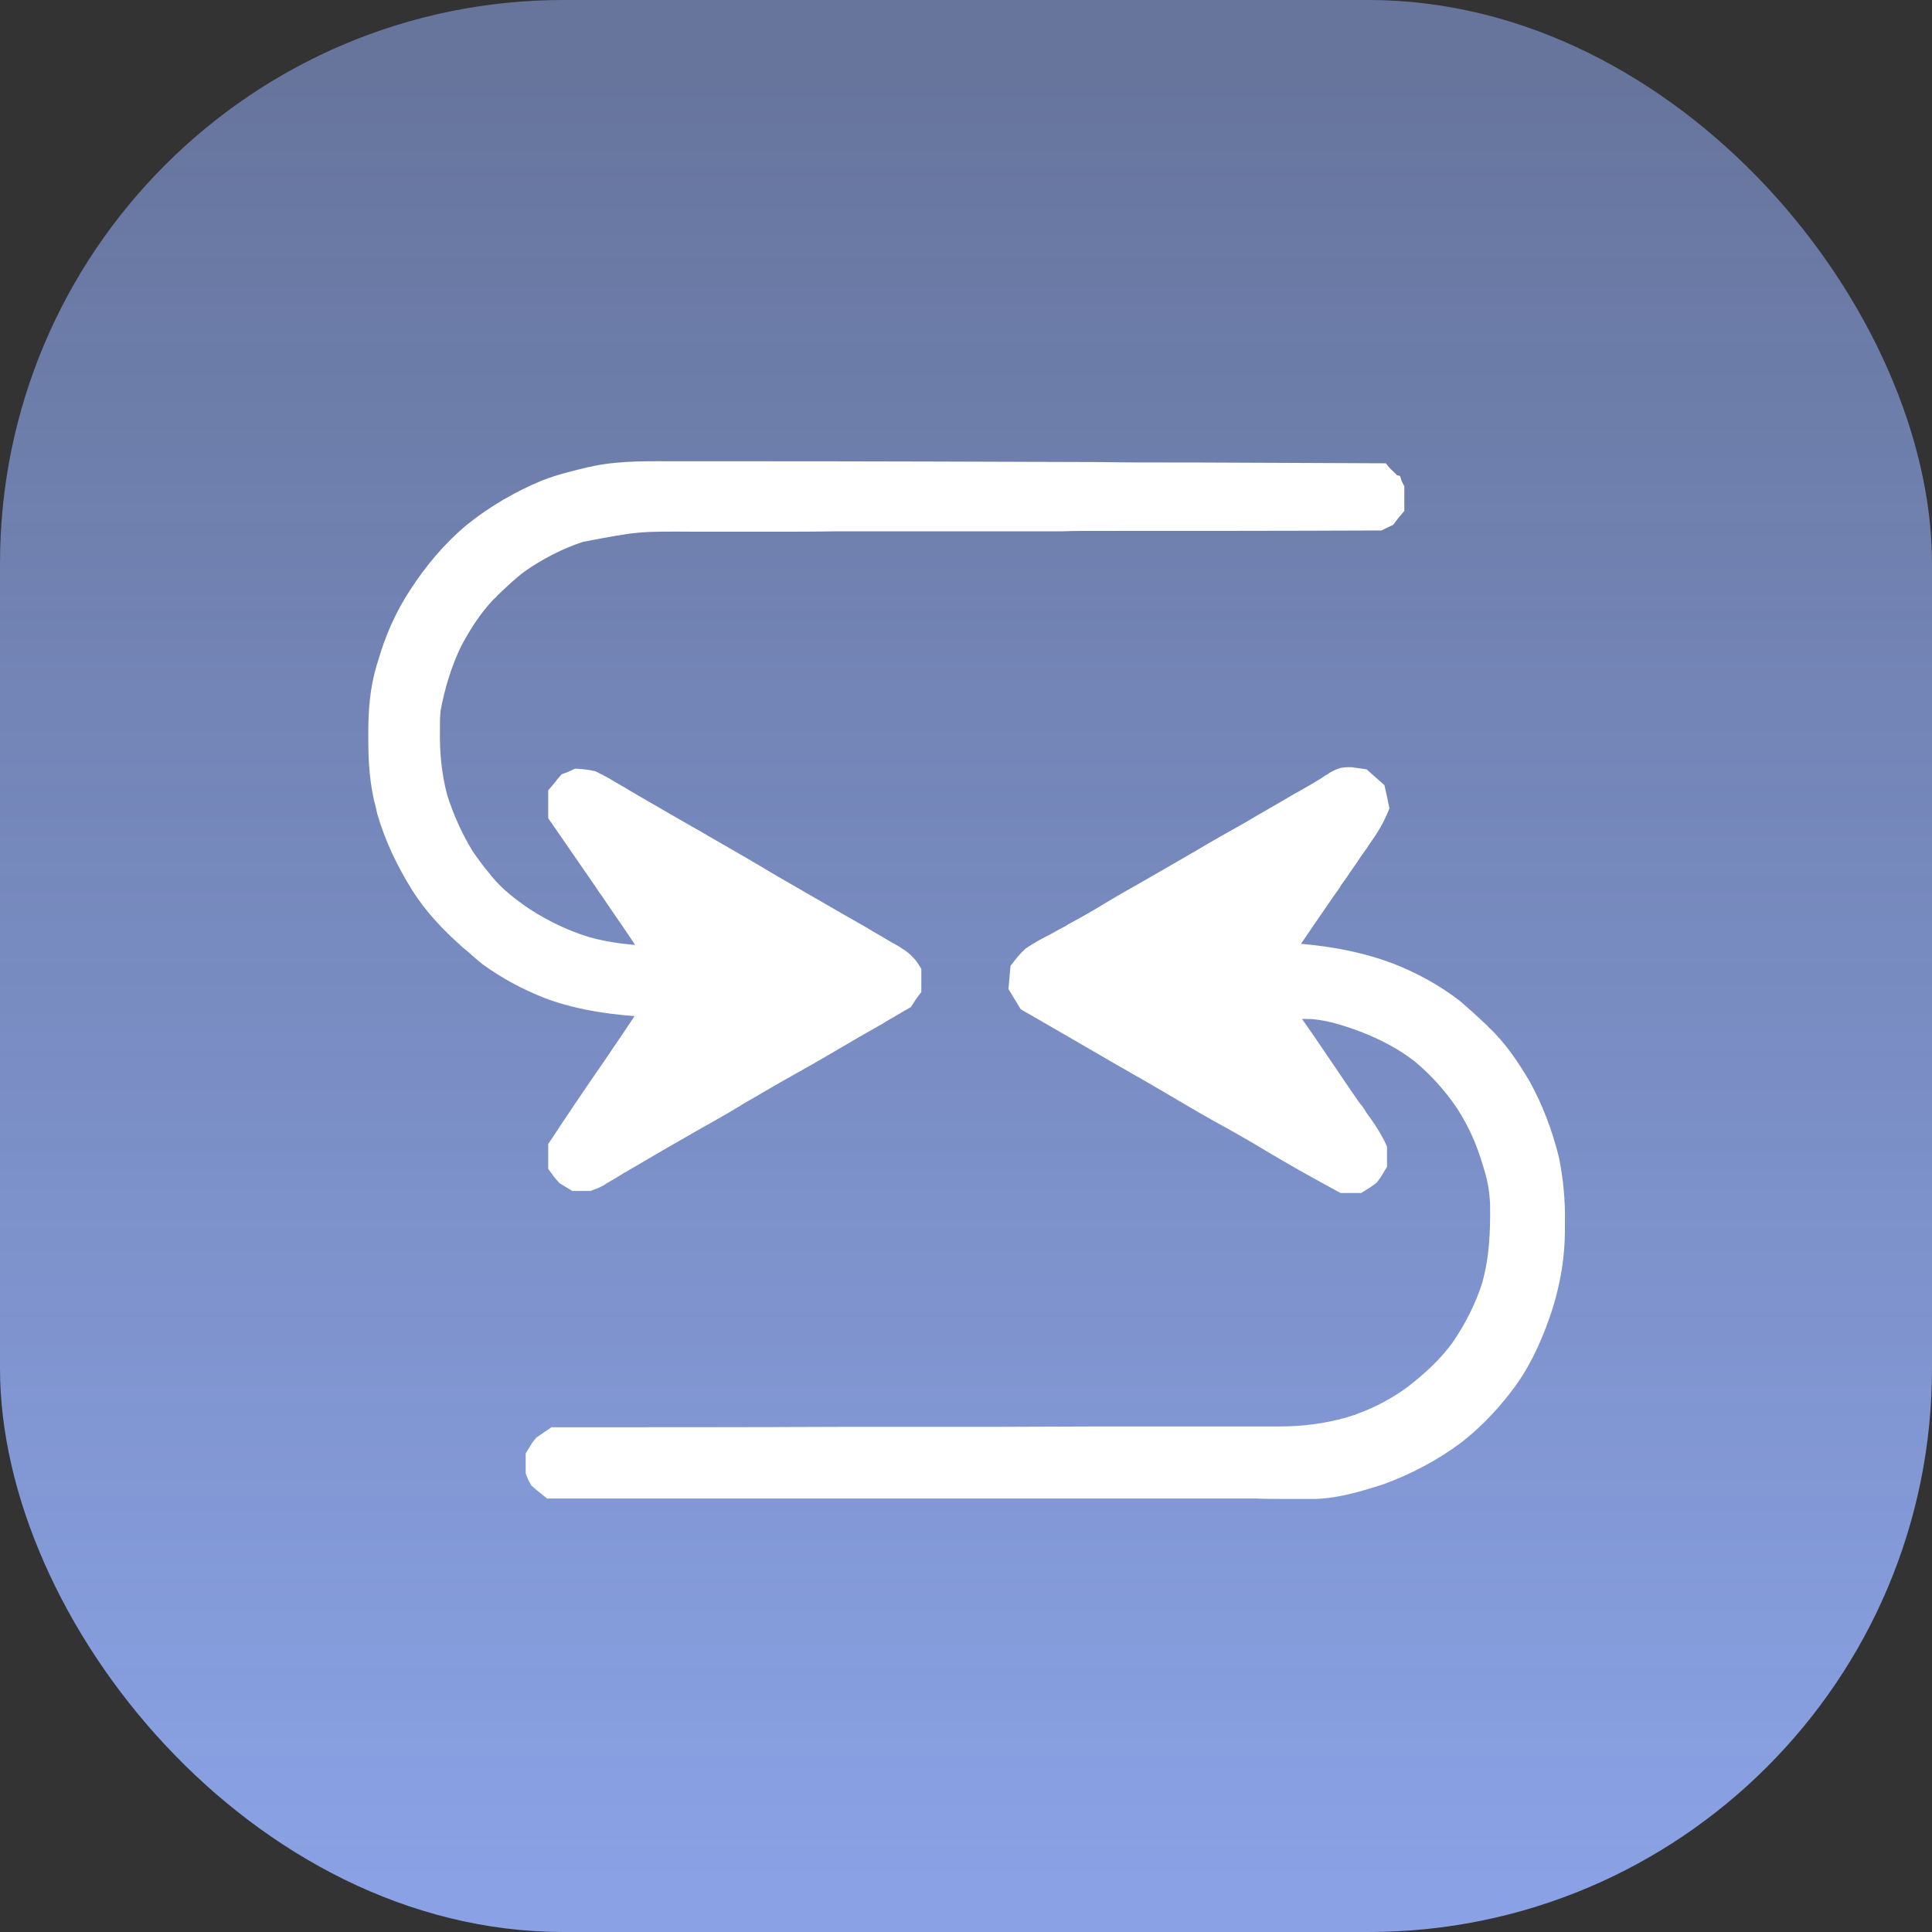 <svg width="48" height="48" viewBox="0 0 48 48" fill="none" xmlns="http://www.w3.org/2000/svg" xmlns:xlink="http://www.w3.org/1999/xlink">
	<rect x="0" y="0" width="48" height="48" fill="#333333" stroke="none"/>
	<desc>
			Created with Pixso.
	</desc>
	<defs>
		<clipPath id="clip786_9410">
			<rect id="画板 35" rx="14" width="48" height="48" fill="white" fill-opacity="0"/>
		</clipPath>
		<linearGradient x1="24" y1="0" x2="24" y2="48" id="paint_linear_786_9410_0" gradientUnits="userSpaceOnUse">
			<stop offset="0.046" stop-color="#8AA2E5" stop-opacity="0.6"/>
			<stop offset="0.977" stop-color="#8AA2E5"/>
		</linearGradient>
	</defs>
	<rect id="画板 35" rx="14" width="48" height="48" fill="url(#paint_linear_786_9410_0)" fill-opacity="1"/>
	<g clip-path="url(#clip786_9410)">
		<path id="path" d="M33.56 19.31C33.7 19.33 33.7 19.33 33.84 19.35C33.95 19.45 34.06 19.54 34.17 19.64C34.2 19.77 34.23 19.91 34.26 20.06C34.15 20.33 34.01 20.56 33.84 20.8C33.81 20.84 33.78 20.88 33.76 20.92C33.7 21 33.65 21.08 33.59 21.16C33.48 21.33 33.36 21.49 33.25 21.66C33.21 21.72 33.16 21.78 33.12 21.84C33.1 21.87 33.08 21.9 33.06 21.94C33.02 22 32.97 22.06 32.93 22.12C32.58 22.63 32.22 23.15 31.87 23.67C31.9 23.67 31.93 23.67 31.96 23.67C32.85 23.73 33.7 23.86 34.54 24.18C35.1 24.4 35.63 24.69 36.11 25.06C36.31 25.23 36.51 25.41 36.7 25.59C36.73 25.62 36.77 25.65 36.8 25.69C37.2 26.06 37.5 26.51 37.78 26.98C38.1 27.56 38.33 28.17 38.49 28.82C38.59 29.33 38.64 29.83 38.63 30.36C38.63 30.42 38.63 30.48 38.63 30.54C38.63 31.2 38.53 31.79 38.34 32.42C38.13 33.07 37.86 33.71 37.46 34.27C37.1 34.77 36.66 35.24 36.18 35.62C35.61 36.05 34.97 36.39 34.29 36.64C33.79 36.8 33.23 36.97 32.7 36.99C32.61 36.99 32.61 36.99 32.52 36.99C32.47 36.99 32.47 36.99 32.42 36.99C32.31 36.99 32.2 36.99 32.09 36.99C32.01 36.99 31.93 36.99 31.85 36.99C31.64 36.99 31.42 36.99 31.2 36.98C30.97 36.98 30.73 36.98 30.5 36.98C30.09 36.98 29.68 36.98 29.27 36.98C28.69 36.98 28.1 36.98 27.51 36.98C26.55 36.98 25.6 36.98 24.64 36.98C23.71 36.98 22.79 36.98 21.86 36.98C21.8 36.98 21.74 36.98 21.68 36.98C21.4 36.98 21.11 36.98 20.82 36.98C18.44 36.98 16.06 36.98 13.68 36.98C13.47 36.81 13.47 36.81 13.4 36.75C13.34 36.64 13.34 36.64 13.31 36.56C13.31 36.43 13.31 36.31 13.31 36.18C13.43 35.98 13.43 35.98 13.5 35.9C13.59 35.84 13.68 35.78 13.78 35.71C13.82 35.71 13.85 35.71 13.9 35.71C16.22 35.71 18.55 35.71 20.88 35.7C21.16 35.7 21.44 35.7 21.72 35.7C21.78 35.7 21.83 35.7 21.89 35.7C22.79 35.7 23.7 35.7 24.6 35.7C25.52 35.7 26.45 35.69 27.37 35.69C27.94 35.69 28.51 35.69 29.08 35.69C29.48 35.69 29.87 35.69 30.26 35.69C30.49 35.69 30.71 35.69 30.94 35.69C31.14 35.69 31.35 35.69 31.56 35.69C31.63 35.69 31.71 35.69 31.78 35.69C32.37 35.69 32.94 35.62 33.51 35.46C33.58 35.44 33.64 35.42 33.7 35.4C33.74 35.39 33.77 35.38 33.81 35.36C34.28 35.19 34.71 34.96 35.12 34.66C35.57 34.31 35.99 33.93 36.32 33.46C36.63 33 36.89 32.49 37.06 31.96C37.26 31.25 37.28 30.59 37.27 29.87C37.25 29.57 37.21 29.3 37.12 29.01C37.11 28.98 37.1 28.94 37.09 28.91C36.93 28.36 36.72 27.88 36.41 27.4C36.1 26.94 35.73 26.53 35.31 26.18C34.89 25.85 34.41 25.6 33.92 25.41C33.5 25.25 33.07 25.11 32.62 25.07C32.37 25.06 32.12 25.07 31.87 25.07C31.9 25.12 31.93 25.16 31.96 25.2C32.29 25.66 32.61 26.13 32.92 26.59C33.13 26.9 33.33 27.2 33.54 27.5C33.59 27.57 33.59 27.57 33.65 27.64C33.71 27.74 33.77 27.83 33.84 27.92C33.98 28.12 34.11 28.32 34.21 28.54C34.21 28.67 34.21 28.79 34.21 28.92C34.15 29.02 34.1 29.11 34.03 29.2C33.94 29.27 33.85 29.33 33.75 29.39C33.62 29.39 33.5 29.39 33.37 29.39C32.76 29.06 32.15 28.72 31.55 28.36C31.14 28.11 30.73 27.88 30.31 27.65C30.01 27.48 29.71 27.31 29.41 27.13C29.12 26.96 28.82 26.78 28.52 26.61C28.47 26.58 28.42 26.55 28.36 26.52C28.21 26.43 28.05 26.34 27.89 26.25C27.1 25.79 26.32 25.34 25.54 24.89C25.46 24.76 25.39 24.64 25.31 24.51C25.32 24.37 25.34 24.23 25.35 24.09C25.44 23.97 25.53 23.86 25.64 23.76C25.82 23.64 26.02 23.53 26.22 23.43C26.34 23.36 26.45 23.3 26.57 23.24C26.61 23.22 26.61 23.22 26.65 23.19C26.91 23.05 27.16 22.91 27.41 22.76C27.8 22.52 28.19 22.3 28.58 22.08C28.99 21.84 29.4 21.61 29.81 21.37C30.21 21.13 30.62 20.9 31.03 20.67C31.45 20.42 31.88 20.18 32.3 19.93C32.34 19.91 32.39 19.88 32.43 19.86C32.69 19.71 32.69 19.71 32.94 19.56C32.98 19.53 33.02 19.51 33.06 19.48C33.1 19.46 33.14 19.43 33.17 19.41C33.28 19.35 33.28 19.35 33.38 19.32C33.46 19.31 33.46 19.31 33.56 19.31Z" fill="#FFFFFF" fill-opacity="1" fill-rule="nonzero"/>
		<path id="path" d="M33.84 19.35C33.95 19.45 34.06 19.54 34.17 19.64C34.2 19.77 34.23 19.91 34.26 20.06C34.15 20.33 34.01 20.56 33.84 20.8C33.81 20.84 33.78 20.88 33.76 20.92C33.7 21 33.65 21.08 33.59 21.16C33.48 21.33 33.36 21.49 33.25 21.66C33.21 21.72 33.16 21.78 33.12 21.84C33.1 21.87 33.08 21.9 33.06 21.94C33.02 22 32.97 22.06 32.93 22.12C32.58 22.63 32.22 23.15 31.87 23.67C31.9 23.67 31.93 23.67 31.96 23.67C32.85 23.73 33.7 23.86 34.54 24.18C35.1 24.4 35.63 24.69 36.11 25.06C36.31 25.23 36.51 25.41 36.7 25.59C36.73 25.62 36.77 25.65 36.8 25.69C37.2 26.06 37.5 26.51 37.78 26.98C38.1 27.56 38.33 28.17 38.49 28.82C38.59 29.33 38.64 29.83 38.63 30.36C38.63 30.42 38.63 30.48 38.63 30.54C38.63 31.2 38.53 31.79 38.34 32.42C38.13 33.07 37.86 33.71 37.46 34.27C37.1 34.77 36.66 35.24 36.18 35.62C35.61 36.05 34.97 36.39 34.29 36.64C33.79 36.8 33.23 36.97 32.7 36.99C32.61 36.99 32.61 36.99 32.52 36.99C32.47 36.99 32.47 36.99 32.42 36.99C32.31 36.99 32.2 36.99 32.09 36.99C32.01 36.99 31.93 36.99 31.85 36.99C31.64 36.99 31.42 36.99 31.2 36.98C30.97 36.98 30.73 36.98 30.5 36.98C30.09 36.98 29.68 36.98 29.27 36.98C28.69 36.98 28.1 36.98 27.51 36.98C26.55 36.98 25.6 36.98 24.64 36.98C23.71 36.98 22.79 36.98 21.86 36.98C21.8 36.98 21.74 36.98 21.68 36.98C21.4 36.98 21.11 36.98 20.82 36.98C18.44 36.98 16.06 36.98 13.68 36.98C13.47 36.81 13.47 36.81 13.4 36.75C13.34 36.64 13.34 36.64 13.31 36.56C13.31 36.43 13.31 36.31 13.31 36.18C13.43 35.98 13.43 35.98 13.5 35.9C13.59 35.84 13.68 35.78 13.78 35.71C13.82 35.71 13.85 35.71 13.9 35.71C16.22 35.71 18.55 35.71 20.88 35.7C21.16 35.7 21.44 35.7 21.72 35.7C21.78 35.7 21.83 35.7 21.89 35.7C22.79 35.7 23.7 35.7 24.6 35.7C25.52 35.7 26.45 35.69 27.37 35.69C27.94 35.69 28.51 35.69 29.08 35.69C29.48 35.69 29.87 35.69 30.26 35.69C30.49 35.69 30.71 35.69 30.94 35.69C31.14 35.69 31.35 35.69 31.56 35.69C31.63 35.69 31.71 35.69 31.78 35.69C32.37 35.69 32.94 35.62 33.51 35.46C33.58 35.44 33.64 35.42 33.7 35.4C33.74 35.39 33.77 35.38 33.81 35.36C34.28 35.19 34.71 34.96 35.12 34.66C35.57 34.31 35.99 33.93 36.32 33.46C36.63 33 36.89 32.49 37.06 31.96C37.26 31.25 37.28 30.59 37.27 29.87C37.25 29.57 37.21 29.3 37.12 29.01C37.11 28.98 37.1 28.94 37.09 28.91C36.93 28.36 36.72 27.88 36.41 27.4C36.1 26.94 35.73 26.53 35.31 26.18C34.89 25.85 34.41 25.6 33.92 25.41C33.5 25.25 33.07 25.11 32.62 25.07C32.37 25.06 32.12 25.07 31.87 25.07C31.9 25.12 31.93 25.16 31.96 25.2C32.29 25.66 32.61 26.13 32.92 26.59C33.13 26.9 33.33 27.2 33.54 27.5C33.59 27.57 33.59 27.57 33.65 27.64C33.71 27.74 33.77 27.83 33.84 27.92C33.98 28.12 34.11 28.32 34.21 28.54C34.21 28.67 34.21 28.79 34.21 28.92C34.15 29.02 34.1 29.11 34.03 29.2C33.94 29.27 33.85 29.33 33.75 29.39C33.62 29.39 33.5 29.39 33.37 29.39C32.76 29.06 32.15 28.72 31.55 28.36C31.14 28.11 30.73 27.88 30.31 27.65C30.01 27.48 29.71 27.31 29.41 27.13C29.12 26.96 28.82 26.78 28.52 26.61C28.47 26.58 28.42 26.55 28.36 26.52C28.21 26.43 28.05 26.34 27.89 26.25C27.1 25.79 26.32 25.34 25.54 24.89C25.46 24.76 25.39 24.64 25.31 24.51C25.32 24.37 25.34 24.23 25.35 24.09C25.44 23.97 25.53 23.86 25.64 23.76C25.82 23.64 26.02 23.53 26.22 23.43C26.34 23.36 26.45 23.3 26.57 23.24C26.61 23.22 26.61 23.22 26.65 23.19C26.91 23.05 27.16 22.91 27.41 22.76C27.8 22.52 28.19 22.3 28.58 22.08C28.99 21.84 29.4 21.61 29.81 21.37C30.21 21.13 30.62 20.9 31.03 20.67C31.45 20.42 31.88 20.18 32.3 19.93C32.34 19.91 32.39 19.88 32.43 19.86C32.69 19.71 32.69 19.71 32.94 19.56C32.98 19.53 33.02 19.51 33.06 19.48C33.1 19.46 33.14 19.43 33.17 19.41C33.28 19.35 33.28 19.35 33.38 19.32C33.46 19.31 33.46 19.31 33.56 19.31C33.7 19.33 33.7 19.33 33.84 19.35Z" stroke="#FFFFFF" stroke-opacity="1" stroke-width="0.5"/>
		<path id="path" d="M16.81 11.71C16.91 11.71 17 11.71 17.1 11.71C17.37 11.71 17.63 11.71 17.9 11.71C18.13 11.71 18.36 11.71 18.59 11.71C21.51 11.71 24.43 11.72 27.35 11.73C27.89 11.74 28.42 11.74 28.95 11.74C28.99 11.74 29.02 11.74 29.06 11.74C29.26 11.74 29.45 11.74 29.64 11.74C31.19 11.75 32.75 11.75 34.31 11.76C34.35 11.81 34.4 11.85 34.45 11.9C34.45 11.93 34.45 11.96 34.45 12C34.49 12.01 34.54 12.03 34.59 12.04C34.6 12.07 34.62 12.1 34.64 12.14C34.64 12.29 34.64 12.45 34.64 12.6C34.57 12.68 34.51 12.76 34.45 12.84C34.39 12.87 34.32 12.9 34.26 12.93C34.22 12.93 34.18 12.93 34.14 12.93C31.84 12.94 29.54 12.94 27.23 12.94C26.96 12.94 26.68 12.94 26.4 12.95C26.32 12.95 26.32 12.95 26.23 12.95C25.34 12.95 24.45 12.95 23.56 12.95C22.65 12.95 21.73 12.95 20.81 12.95C20.25 12.96 19.69 12.96 19.12 12.96C18.73 12.96 18.35 12.96 17.96 12.96C17.74 12.96 17.51 12.96 17.29 12.96C15.84 12.95 15.84 12.95 14.42 13.22C13.87 13.4 13.35 13.67 12.88 14C12.63 14.19 12.41 14.4 12.18 14.62C12.15 14.66 12.11 14.69 12.07 14.73C11.73 15.09 11.47 15.5 11.24 15.93C10.98 16.46 10.81 17.03 10.7 17.61C10.69 17.73 10.68 17.83 10.68 17.95C10.68 18.01 10.68 18.07 10.68 18.13C10.67 18.7 10.72 19.26 10.87 19.82C11.03 20.33 11.25 20.82 11.53 21.28C11.66 21.47 11.8 21.66 11.95 21.84C11.98 21.87 12 21.91 12.03 21.94C12.31 22.28 12.66 22.55 13.03 22.8C13.51 23.11 14.01 23.35 14.56 23.52C15.12 23.68 15.68 23.73 16.26 23.76C16.01 23.36 15.75 22.98 15.48 22.59C15.38 22.44 15.27 22.28 15.16 22.12C15.12 22.06 15.07 22 15.03 21.93C14.45 21.09 14.45 21.09 13.87 20.25C13.87 20.08 13.87 19.9 13.87 19.73C13.95 19.64 14.02 19.54 14.1 19.45C14.18 19.42 14.26 19.39 14.34 19.35C14.48 19.36 14.58 19.37 14.71 19.4C14.92 19.5 15.12 19.62 15.32 19.74C15.38 19.77 15.43 19.8 15.49 19.84C15.61 19.91 15.73 19.98 15.85 20.05C16.06 20.17 16.28 20.3 16.49 20.42C16.64 20.51 16.79 20.59 16.94 20.68C17.15 20.8 17.35 20.91 17.55 21.03C18.09 21.34 18.63 21.65 19.16 21.97C19.51 22.17 19.85 22.37 20.2 22.57C20.6 22.8 21.01 23.04 21.42 23.27C21.46 23.3 21.51 23.32 21.55 23.35C21.64 23.4 21.72 23.45 21.81 23.5C21.89 23.55 21.98 23.6 22.06 23.65C22.11 23.67 22.15 23.7 22.19 23.72C22.23 23.74 22.26 23.77 22.3 23.79C22.4 23.85 22.47 23.92 22.55 24.01C22.58 24.05 22.61 24.09 22.64 24.14C22.64 24.28 22.64 24.41 22.64 24.56C22.57 24.65 22.51 24.74 22.45 24.84C22.42 24.86 22.39 24.87 22.35 24.89C22.21 24.98 22.06 25.06 21.91 25.15C21.88 25.17 21.85 25.18 21.83 25.2C21.44 25.42 21.06 25.64 20.67 25.87C20.23 26.13 19.79 26.38 19.34 26.63C19.02 26.81 18.71 27 18.39 27.18C18.05 27.39 17.7 27.59 17.34 27.79C16.43 28.31 16.43 28.31 15.51 28.85C15.47 28.88 15.42 28.9 15.37 28.93C15.28 28.99 15.19 29.04 15.09 29.1C15.05 29.12 15.01 29.15 14.97 29.17C14.93 29.19 14.89 29.22 14.86 29.24C14.76 29.29 14.76 29.29 14.62 29.34C14.51 29.34 14.4 29.34 14.29 29.34C14.19 29.28 14.19 29.28 14.06 29.2C13.95 29.07 13.95 29.07 13.87 28.96C13.87 28.81 13.87 28.65 13.87 28.5C14.31 27.83 14.75 27.18 15.2 26.53C15.54 26.03 15.88 25.53 16.21 25.03C16.19 25.02 16.16 25.02 16.13 25.02C15.28 24.97 14.45 24.87 13.64 24.57C13.1 24.36 12.6 24.09 12.13 23.75C12 23.64 11.88 23.54 11.76 23.43C11.72 23.4 11.68 23.37 11.64 23.33C11.19 22.93 10.77 22.49 10.45 21.98C10.09 21.4 9.8 20.8 9.61 20.14C9.6 20.11 9.6 20.08 9.59 20.04C9.43 19.47 9.4 18.91 9.4 18.32C9.4 18.28 9.4 18.25 9.4 18.21C9.4 17.65 9.44 17.13 9.6 16.59C9.61 16.56 9.62 16.53 9.63 16.5C9.8 15.9 10.05 15.33 10.39 14.81C10.77 14.22 11.22 13.68 11.76 13.23C12.31 12.79 12.91 12.44 13.56 12.17C13.92 12.03 14.29 11.94 14.67 11.85C14.74 11.84 14.74 11.84 14.81 11.82C15.47 11.69 16.14 11.71 16.81 11.71Z" fill="#FFFFFF" fill-opacity="1" fill-rule="nonzero"/>
		<path id="path" d="M17.1 11.71C17.37 11.71 17.63 11.71 17.9 11.71C18.13 11.71 18.36 11.71 18.59 11.71C21.51 11.71 24.43 11.72 27.35 11.73C27.89 11.74 28.42 11.74 28.95 11.74C28.99 11.74 29.02 11.74 29.06 11.74C29.26 11.74 29.45 11.74 29.64 11.74C31.19 11.75 32.75 11.75 34.31 11.76C34.35 11.81 34.4 11.85 34.45 11.9C34.45 11.93 34.45 11.96 34.45 12C34.49 12.01 34.54 12.03 34.59 12.04C34.6 12.07 34.62 12.1 34.64 12.14C34.64 12.29 34.64 12.45 34.64 12.6C34.57 12.68 34.51 12.76 34.45 12.84C34.39 12.87 34.32 12.9 34.26 12.93C34.22 12.93 34.18 12.93 34.14 12.93C31.84 12.94 29.54 12.94 27.23 12.94C26.96 12.94 26.68 12.94 26.4 12.95C26.32 12.95 26.32 12.95 26.23 12.95C25.34 12.95 24.45 12.95 23.56 12.95C22.65 12.95 21.73 12.95 20.81 12.95C20.25 12.96 19.69 12.96 19.12 12.96C18.73 12.96 18.35 12.96 17.96 12.96C17.74 12.96 17.51 12.96 17.29 12.96C15.84 12.95 15.84 12.95 14.42 13.22C13.87 13.4 13.35 13.67 12.88 14C12.63 14.19 12.41 14.4 12.18 14.62C12.15 14.66 12.11 14.69 12.07 14.73C11.73 15.09 11.47 15.5 11.24 15.93C10.98 16.46 10.81 17.03 10.7 17.61C10.69 17.73 10.68 17.83 10.68 17.95C10.68 18.01 10.68 18.07 10.68 18.13C10.67 18.7 10.72 19.26 10.87 19.82C11.03 20.33 11.25 20.82 11.53 21.28C11.66 21.47 11.8 21.66 11.95 21.84C11.98 21.87 12 21.91 12.03 21.94C12.31 22.28 12.66 22.55 13.03 22.8C13.51 23.11 14.01 23.35 14.56 23.52C15.12 23.68 15.68 23.73 16.26 23.76C16.01 23.36 15.75 22.98 15.48 22.59C15.38 22.44 15.27 22.28 15.16 22.12C15.12 22.06 15.07 22 15.03 21.93C14.45 21.09 14.45 21.09 13.87 20.25C13.87 20.08 13.87 19.9 13.87 19.73C13.95 19.64 14.02 19.54 14.1 19.45C14.18 19.42 14.26 19.39 14.34 19.35C14.48 19.36 14.58 19.37 14.71 19.4C14.92 19.5 15.12 19.62 15.32 19.74C15.38 19.77 15.43 19.8 15.49 19.84C15.61 19.91 15.73 19.98 15.85 20.05C16.06 20.17 16.28 20.3 16.49 20.42C16.64 20.51 16.79 20.59 16.94 20.68C17.15 20.8 17.35 20.91 17.55 21.03C18.09 21.34 18.63 21.65 19.16 21.97C19.51 22.17 19.85 22.37 20.2 22.57C20.6 22.8 21.01 23.04 21.42 23.27C21.46 23.3 21.51 23.32 21.55 23.35C21.64 23.4 21.72 23.45 21.81 23.5C21.89 23.55 21.98 23.6 22.06 23.65C22.11 23.67 22.15 23.7 22.19 23.72C22.23 23.74 22.26 23.77 22.3 23.79C22.4 23.85 22.47 23.92 22.55 24.01C22.58 24.05 22.61 24.09 22.64 24.14C22.64 24.28 22.64 24.41 22.64 24.56C22.57 24.65 22.51 24.74 22.45 24.84C22.42 24.86 22.39 24.87 22.35 24.89C22.21 24.98 22.06 25.06 21.91 25.15C21.88 25.17 21.85 25.18 21.83 25.2C21.44 25.42 21.06 25.64 20.67 25.87C20.23 26.13 19.79 26.38 19.34 26.63C19.02 26.81 18.71 27 18.39 27.18C18.05 27.39 17.7 27.59 17.34 27.79C16.43 28.31 16.43 28.31 15.51 28.85C15.47 28.88 15.42 28.9 15.37 28.93C15.28 28.99 15.19 29.04 15.09 29.1C15.05 29.12 15.01 29.15 14.97 29.17C14.93 29.19 14.89 29.22 14.86 29.24C14.76 29.29 14.76 29.29 14.62 29.34C14.51 29.34 14.4 29.34 14.29 29.34C14.19 29.28 14.19 29.28 14.06 29.2C13.95 29.07 13.95 29.07 13.87 28.96C13.87 28.81 13.87 28.65 13.87 28.5C14.31 27.83 14.75 27.18 15.2 26.53C15.54 26.03 15.88 25.53 16.21 25.03C16.19 25.02 16.16 25.02 16.13 25.02C15.28 24.97 14.45 24.87 13.64 24.57C13.1 24.36 12.6 24.09 12.13 23.75C12 23.64 11.88 23.54 11.76 23.43C11.72 23.4 11.68 23.37 11.64 23.33C11.19 22.93 10.77 22.49 10.45 21.98C10.09 21.4 9.8 20.8 9.61 20.14C9.6 20.11 9.6 20.08 9.59 20.04C9.43 19.47 9.4 18.91 9.4 18.32C9.4 18.28 9.4 18.25 9.4 18.21C9.4 17.65 9.44 17.13 9.6 16.59C9.61 16.56 9.62 16.53 9.63 16.5C9.8 15.9 10.05 15.33 10.39 14.81C10.77 14.22 11.22 13.68 11.76 13.23C12.31 12.79 12.91 12.44 13.56 12.17C13.92 12.03 14.29 11.94 14.67 11.85C14.74 11.84 14.74 11.84 14.81 11.82C15.47 11.69 16.14 11.71 16.81 11.71C16.91 11.71 17 11.71 17.1 11.71Z" stroke="#FFFFFF" stroke-opacity="1" stroke-width="0.5"/>
	</g>
</svg>
